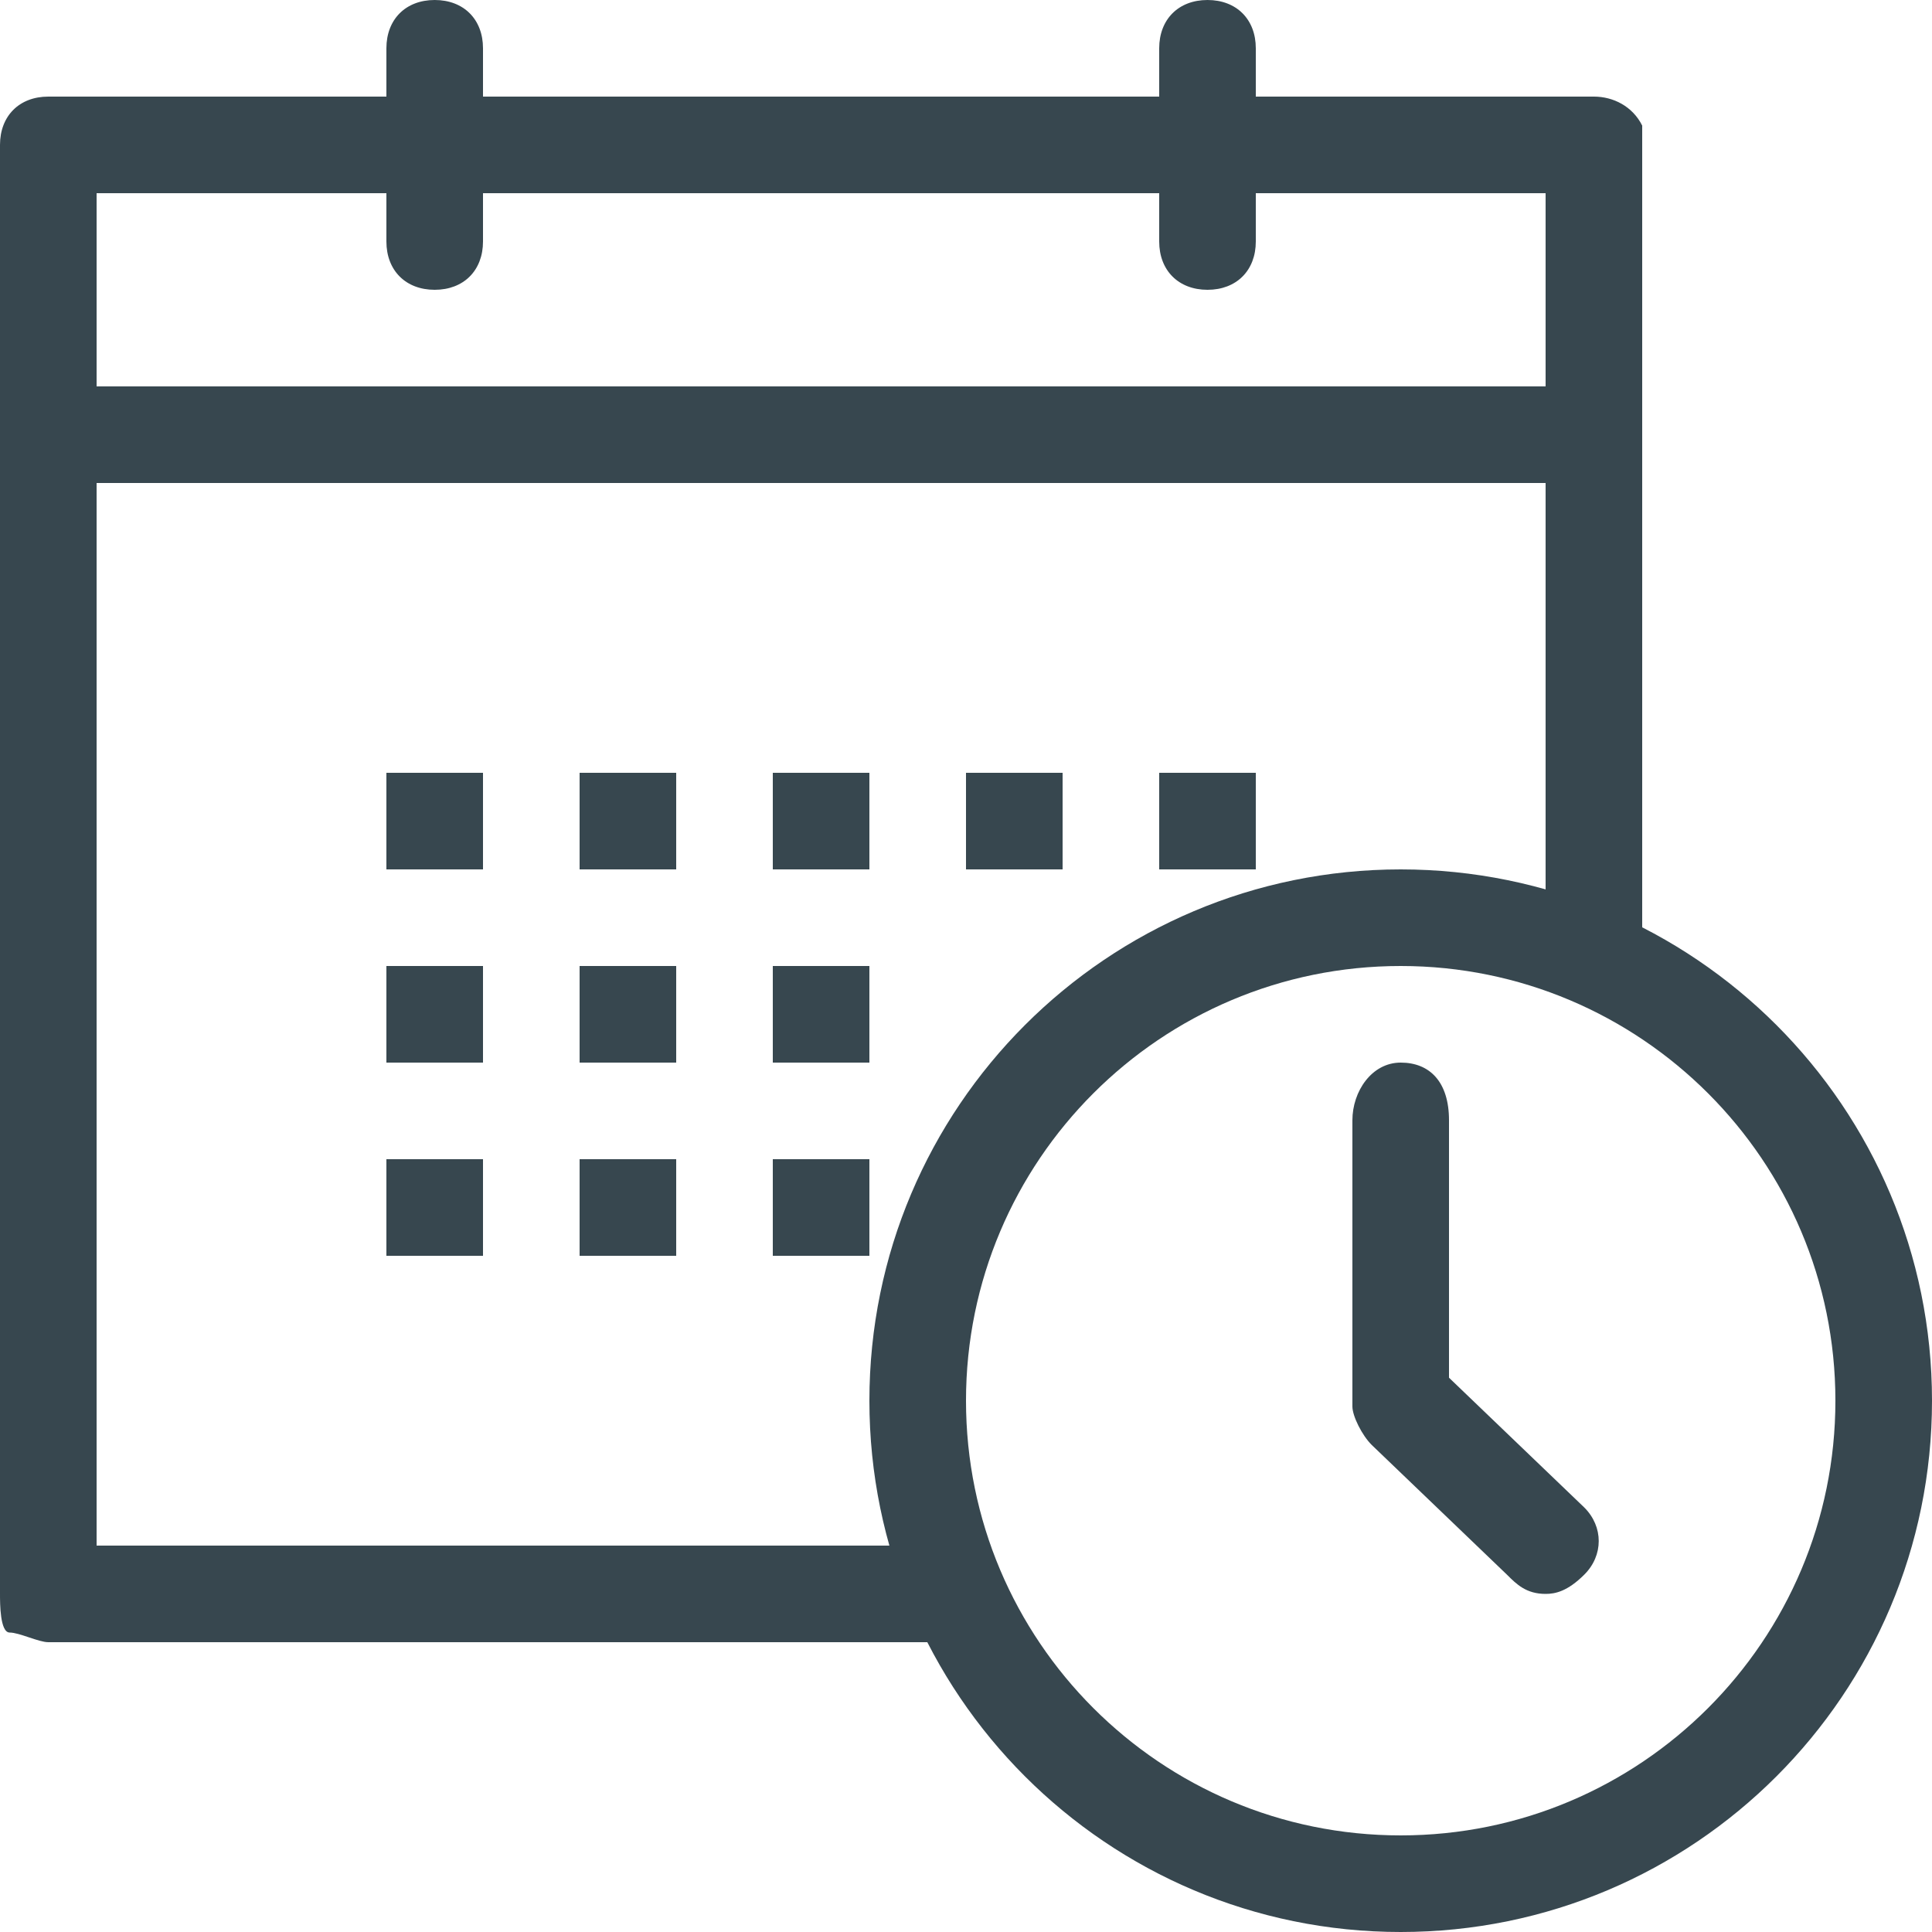<svg xmlns:xlink="http://www.w3.org/1999/xlink" xmlns="http://www.w3.org/2000/svg" width="20" height="20" viewBox="0 0 20 20" fill="none">
<path fill-rule="evenodd" clip-rule="evenodd" d="M14.5 20C17.538 20 20 17.538 20 14.5C20 11.462 17.538 9 14.5 9C11.462 9 9 11.462 9 14.5C9 17.538 11.462 20 14.5 20ZM14.5 19C16.985 19 19 16.985 19 14.5C19 12.015 16.985 10 14.5 10C12.015 10 10 12.015 10 14.5C10 16.985 12.015 19 14.5 19Z" fill="#37474F"/>
<path fill-rule="evenodd" clip-rule="evenodd" d="M17.774 10.267C17.214 10.093 16.618 10 16 10C15.837 10 15.675 10.007 15.515 10.019C15.636 9.591 15.76 9.204 16 9.3V5H1V16H10C10 16.341 10.028 16.675 10.083 17H0.5C0.45 17 0.375 16.975 0.3 16.95C0.225 16.925 0.15 16.9 0.1 16.9C0 16.9 0 16.6 0 16.5V1.5C0 1.2 0.2 1 0.5 1H4V0.5C4 0.2 4.2 0 4.5 0C4.8 0 5 0.2 5 0.5V1H12V0.5C12 0.2 12.2 0 12.5 0C12.8 0 13 0.2 13 0.5V1H16.5C16.7 1 16.9 1.1 17 1.3V9.7C17.346 9.873 17.596 10.061 17.774 10.267ZM13 2H16V4H1V2H4V2.5C4 2.8 4.2 3 4.5 3C4.8 3 5 2.8 5 2.5V2H12V2.5C12 2.8 12.2 3 12.5 3C12.8 3 13 2.8 13 2.5V2Z" fill="#37474F"/>
<path d="M13 9V8H12V9H13Z" fill="#37474F"/>
<path d="M11 8H10V9H11V8Z" fill="#37474F"/>
<path d="M9 12H8V13H9V12Z" fill="#37474F"/>
<path d="M9 10H8V11H9V10Z" fill="#37474F"/>
<path d="M9 8H8V9H9V8Z" fill="#37474F"/>
<path d="M7 12H6V13H7V12Z" fill="#37474F"/>
<path d="M7 10H6V11H7V10Z" fill="#37474F"/>
<path d="M7 8H6V9H7V8Z" fill="#37474F"/>
<path d="M5 13V12H4V13H5Z" fill="#37474F"/>
<path d="M5 11V10H4V11H5Z" fill="#37474F"/>
<path d="M5 8H4V9H5V8Z" fill="#37474F"/>
<path d="M16 16.5C15.8 16.5 15.7 16.401 15.6 16.301L14.2 14.958C14.1 14.859 14 14.66 14 14.56V11.597C14 11.298 14.2 11 14.5 11C14.8 11 15 11.199 15 11.597V14.262L16.4 15.605C16.6 15.804 16.6 16.102 16.4 16.301C16.226 16.474 16.1 16.5 16 16.5Z" fill="#37474F"/>
</svg>